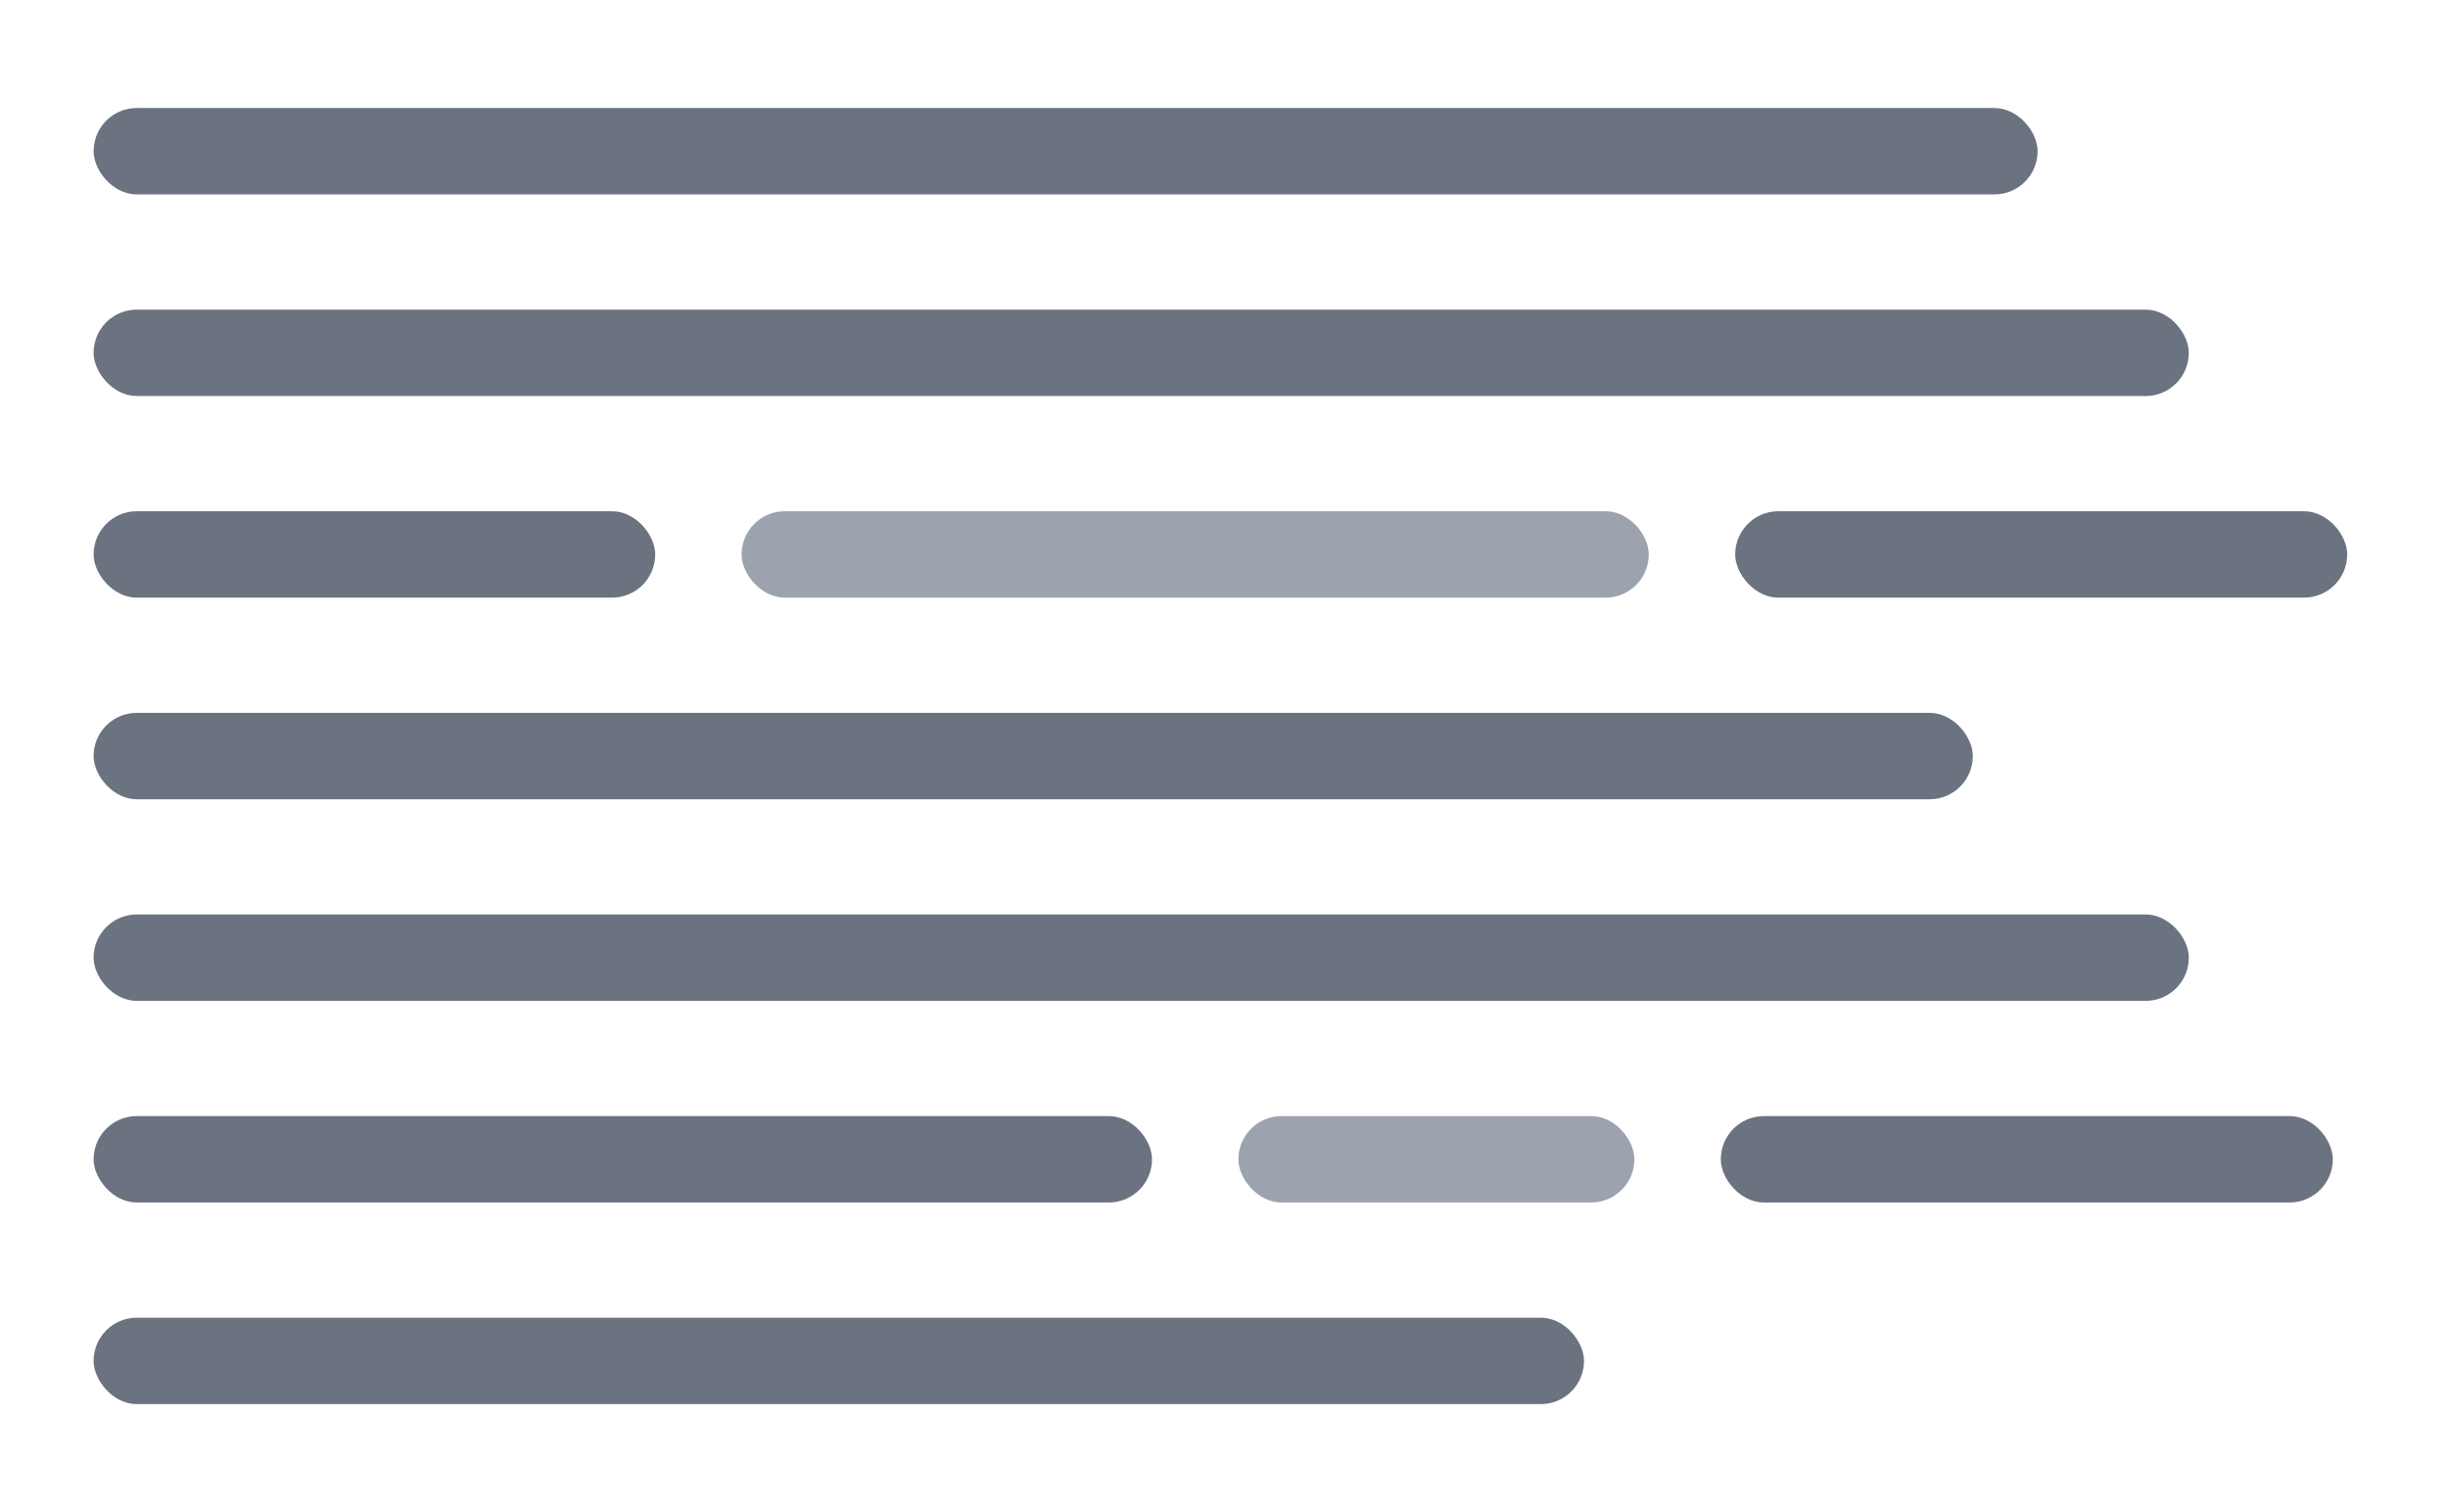 <svg width="340" height="210" viewBox="0 0 340 210" fill="none" xmlns="http://www.w3.org/2000/svg">
<rect x="13" y="15" width="270" height="12" rx="6" fill="#6B7280"/>
<rect x="13" y="43" width="291" height="12" rx="6" fill="#6B7280"/>
<rect x="13" y="71" width="78" height="12" rx="6" fill="#6B7280"/>
<rect x="103" y="71" width="126" height="12" rx="6" fill="#9CA3AF"/>
<rect x="241" y="71" width="85" height="12" rx="6" fill="#6B7280"/>
<rect x="13" y="99" width="261" height="12" rx="6" fill="#6B7280"/>
<rect x="13" y="127" width="291" height="12" rx="6" fill="#6B7280"/>
<rect x="13" y="155" width="147" height="12" rx="6" fill="#6B7280"/>
<rect x="172" y="155" width="55" height="12" rx="6" fill="#9CA3AF"/>
<rect x="239" y="155" width="85" height="12" rx="6" fill="#6B7280"/>
<rect x="13" y="183" width="207" height="12" rx="6" fill="#6B7280"/>
</svg>
